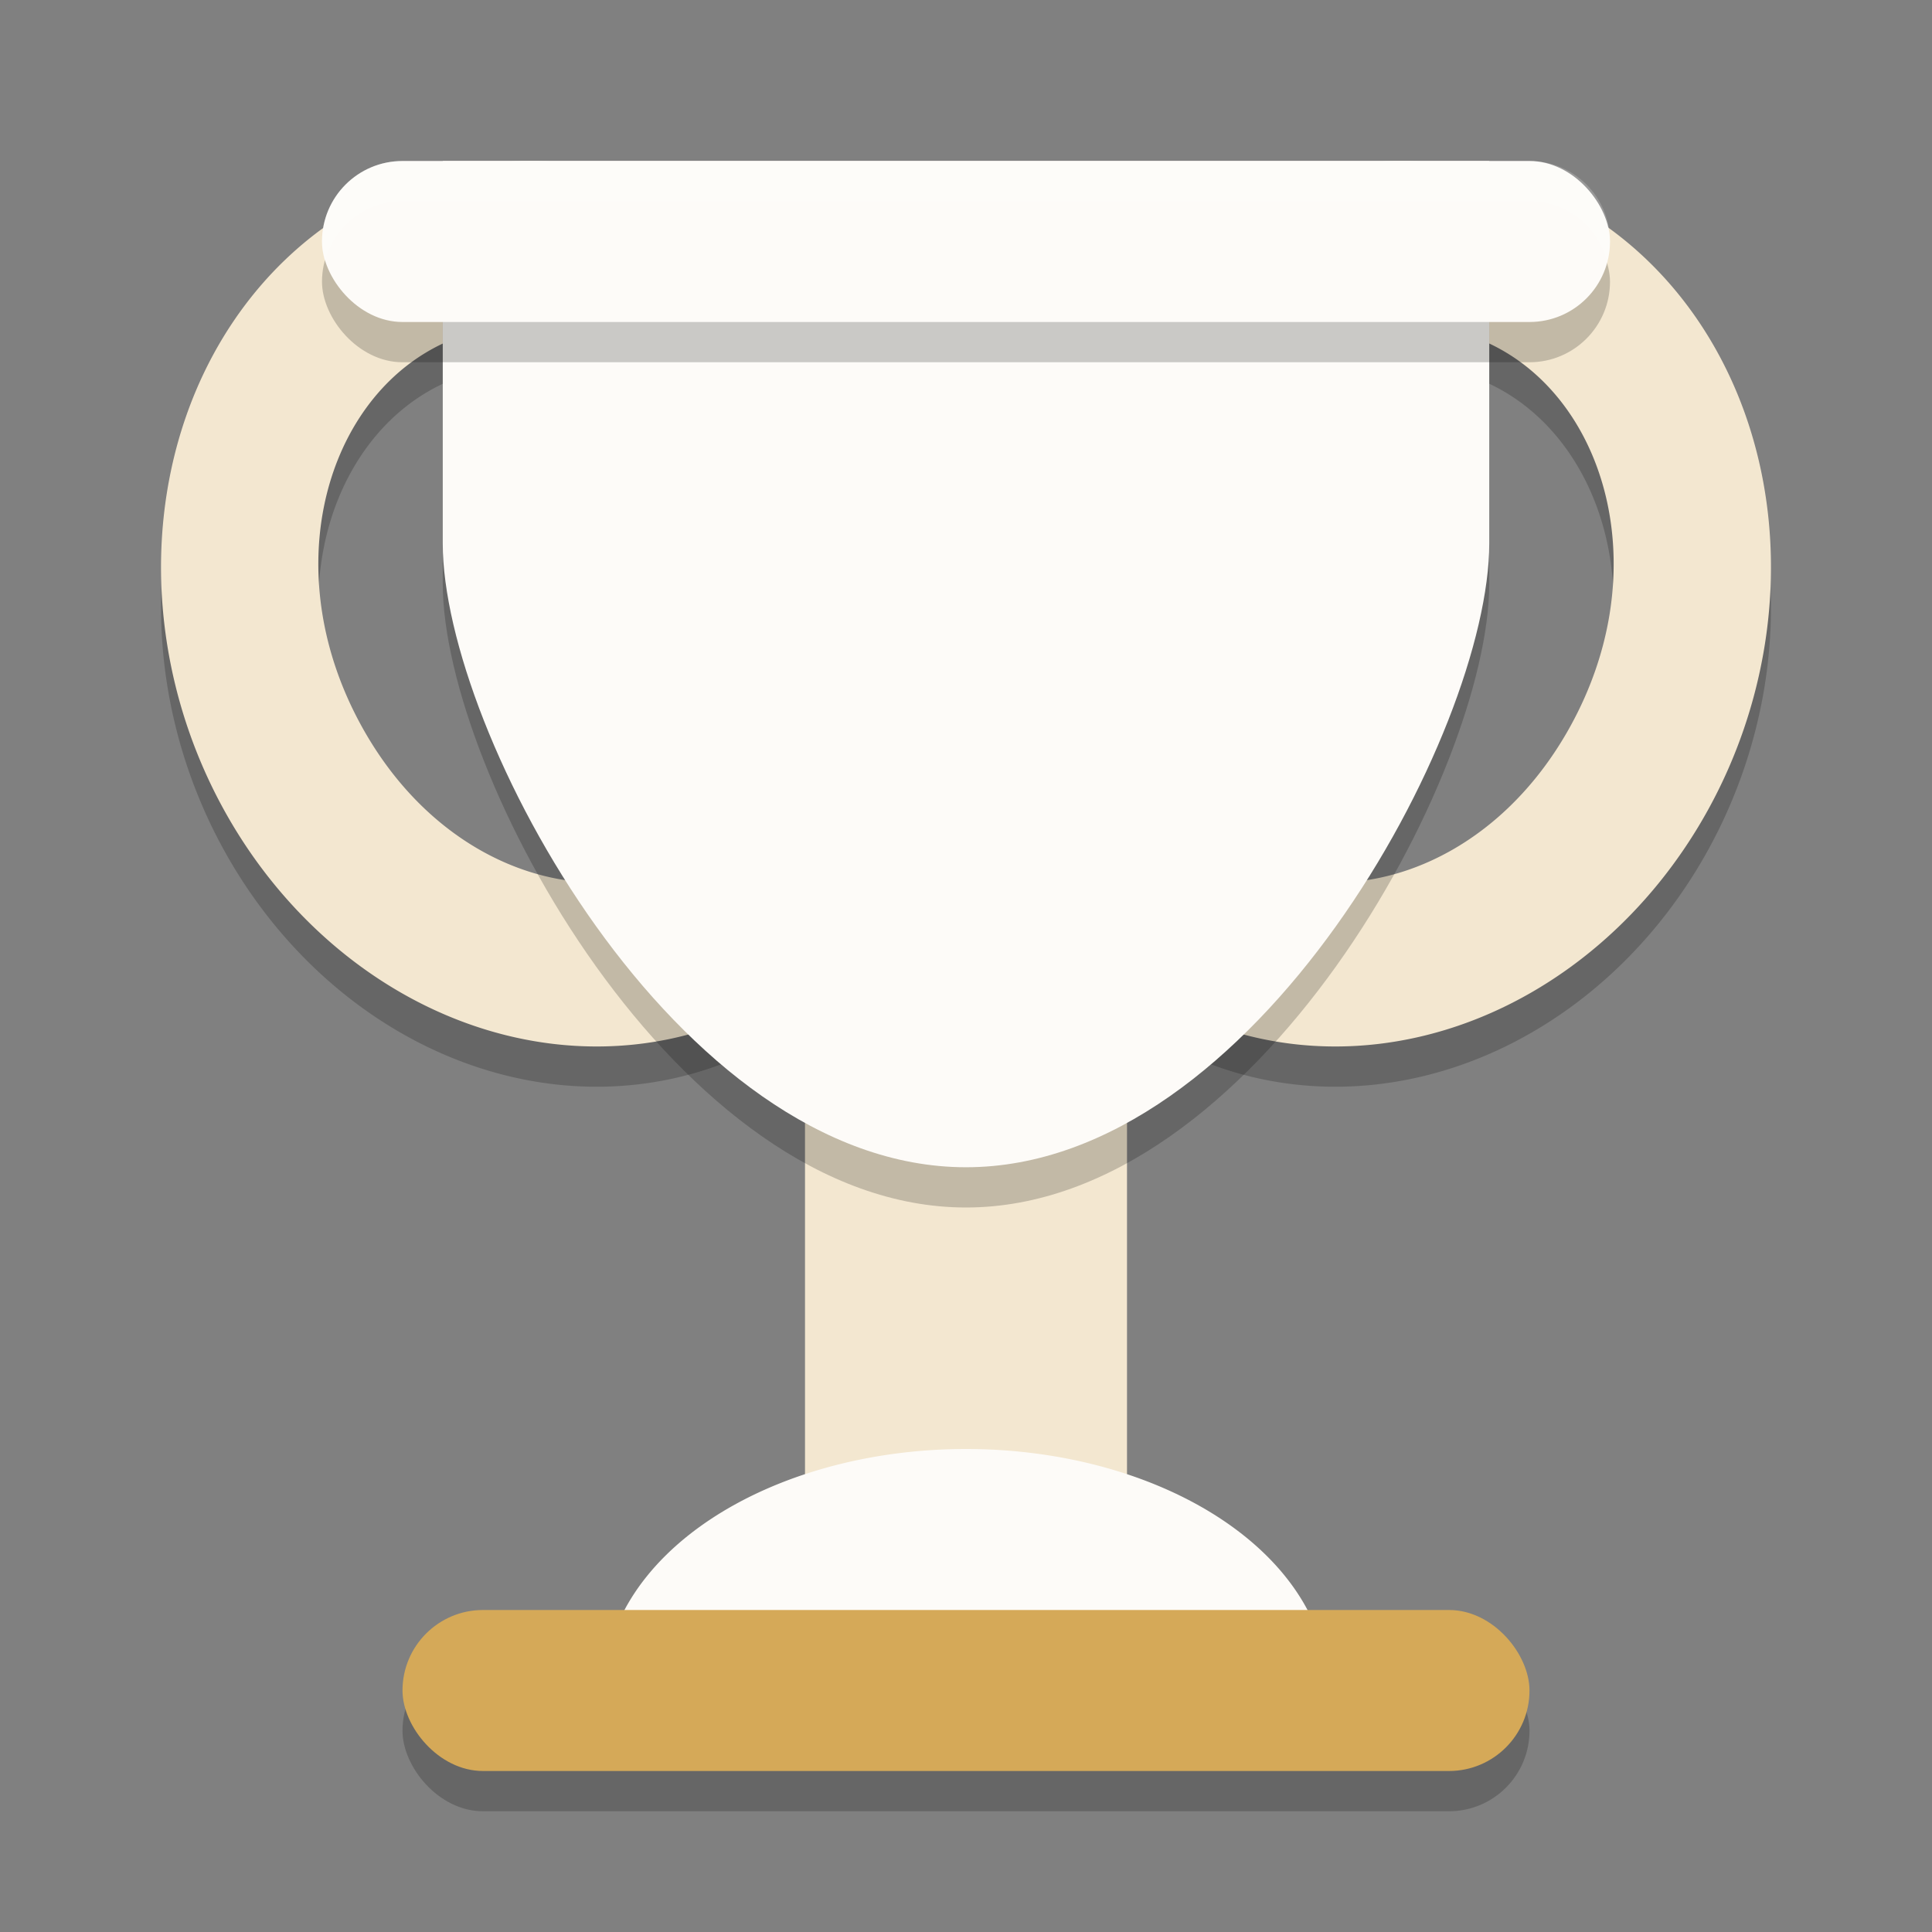 <svg xmlns="http://www.w3.org/2000/svg" width="48" height="48" version="1">
 <rect width="100%" height="100%" fill="#808080" stroke="none"/>
 <path style="opacity:0.2" d="M 34.658,5.002 A 9.83,11.152 20.398 0 0 25.559,10.889 9.83,11.152 20.398 0 0 28.639,25.74 9.83,11.152 20.398 0 0 42.441,21.111 9.83,11.152 20.398 0 0 39.361,6.26 9.83,11.152 20.398 0 0 34.658,5.002 Z m 0.08,4.068 c 0.958,-0.025 1.888,0.207 2.693,0.695 2.578,1.561 3.621,5.576 1.586,9.273 -2.035,3.697 -5.871,4.757 -8.449,3.195 -2.578,-1.561 -3.623,-5.576 -1.588,-9.273 1.399,-2.542 3.65,-3.837 5.758,-3.891 z"/>
 <path style="opacity:0.2" d="M 13.342,5.002 A 11.152,9.83 69.602 0 0 8.639,6.26 11.152,9.83 69.602 0 0 5.559,21.111 11.152,9.83 69.602 0 0 19.361,25.74 11.152,9.83 69.602 0 0 22.441,10.889 11.152,9.83 69.602 0 0 13.342,5.002 Z m -0.082,4.068 c 2.108,0.053 4.359,1.349 5.758,3.891 2.035,3.697 0.992,7.712 -1.586,9.273 -2.578,1.561 -6.414,0.502 -8.449,-3.195 C 6.947,15.342 7.99,11.329 10.568,9.767 11.374,9.28 12.302,9.046 13.26,9.07 Z"/>
 <rect style="opacity:0.2" width="28" height="4" x="10" y="41" rx="2" ry="2"/>
 <path style="fill:#f3e7d0" d="M 34.658 4.002 A 9.83 11.152 20.398 0 0 25.559 9.889 A 9.83 11.152 20.398 0 0 28.639 24.74 A 9.83 11.152 20.398 0 0 42.441 20.111 A 9.83 11.152 20.398 0 0 39.361 5.26 A 9.83 11.152 20.398 0 0 34.658 4.002 z M 34.738 8.07 C 35.696 8.046 36.626 8.278 37.432 8.766 C 40.01 10.327 41.053 14.342 39.018 18.039 C 36.982 21.736 33.146 22.796 30.568 21.234 C 27.99 19.673 26.945 15.658 28.98 11.961 C 30.38 9.419 32.63 8.124 34.738 8.07 z"/>
 <path style="fill:#f3e7d0" d="M 13.342 4.002 A 11.152 9.83 69.602 0 0 8.639 5.26 A 11.152 9.83 69.602 0 0 5.559 20.111 A 11.152 9.83 69.602 0 0 19.361 24.74 A 11.152 9.83 69.602 0 0 22.441 9.889 A 11.152 9.83 69.602 0 0 13.342 4.002 z M 13.26 8.07 C 15.367 8.124 17.618 9.419 19.018 11.961 C 21.053 15.658 20.01 19.673 17.432 21.234 C 14.854 22.796 11.018 21.736 8.982 18.039 C 6.947 14.342 7.99 10.329 10.568 8.768 C 11.374 8.28 12.302 8.046 13.26 8.07 z"/>
 <rect style="fill:#f3e7d0" width="8" height="18" x="20" y="24"/>
 <path style="opacity:0.2" d="m 11,5 v 9.5 C 11,19.194 16.82,30 24,30 31.18,30 37,19.194 37,14.5 V 5 Z"/>
 <path style="fill:#fdfbf8" d="M 11 4 L 11 13.5 C 11 18.194 16.82 29 24 29 C 31.18 29 37 18.194 37 13.5 L 37 4 L 11 4 z"/>
 <rect style="opacity:0.2" width="32" height="4" x="8" y="5" rx="2" ry="2"/>
 <rect style="fill:#fdfbf8" width="32" height="4" x="8" y="4" rx="2" ry="2"/>
 <path style="fill:#fdfbf8" d="m 24,36 a 9,6 0 0 0 -9,6 h 18 a 9,6 0 0 0 -9,-6 z"/>
 <rect style="fill:#d5a958" width="28" height="4" x="10" y="40" rx="2" ry="2"/>
 <path style="opacity:0.2;fill:#ffffff" d="M 10 4 C 8.892 4 8 4.892 8 6 C 8 6.174 8.029 6.339 8.07 6.5 C 8.292 5.637 9.066 5 10 5 L 38 5 C 38.934 5 39.708 5.637 39.93 6.5 C 39.971 6.339 40 6.174 40 6 C 40 4.892 39.108 4 38 4 L 10 4 z"/>
</svg>
